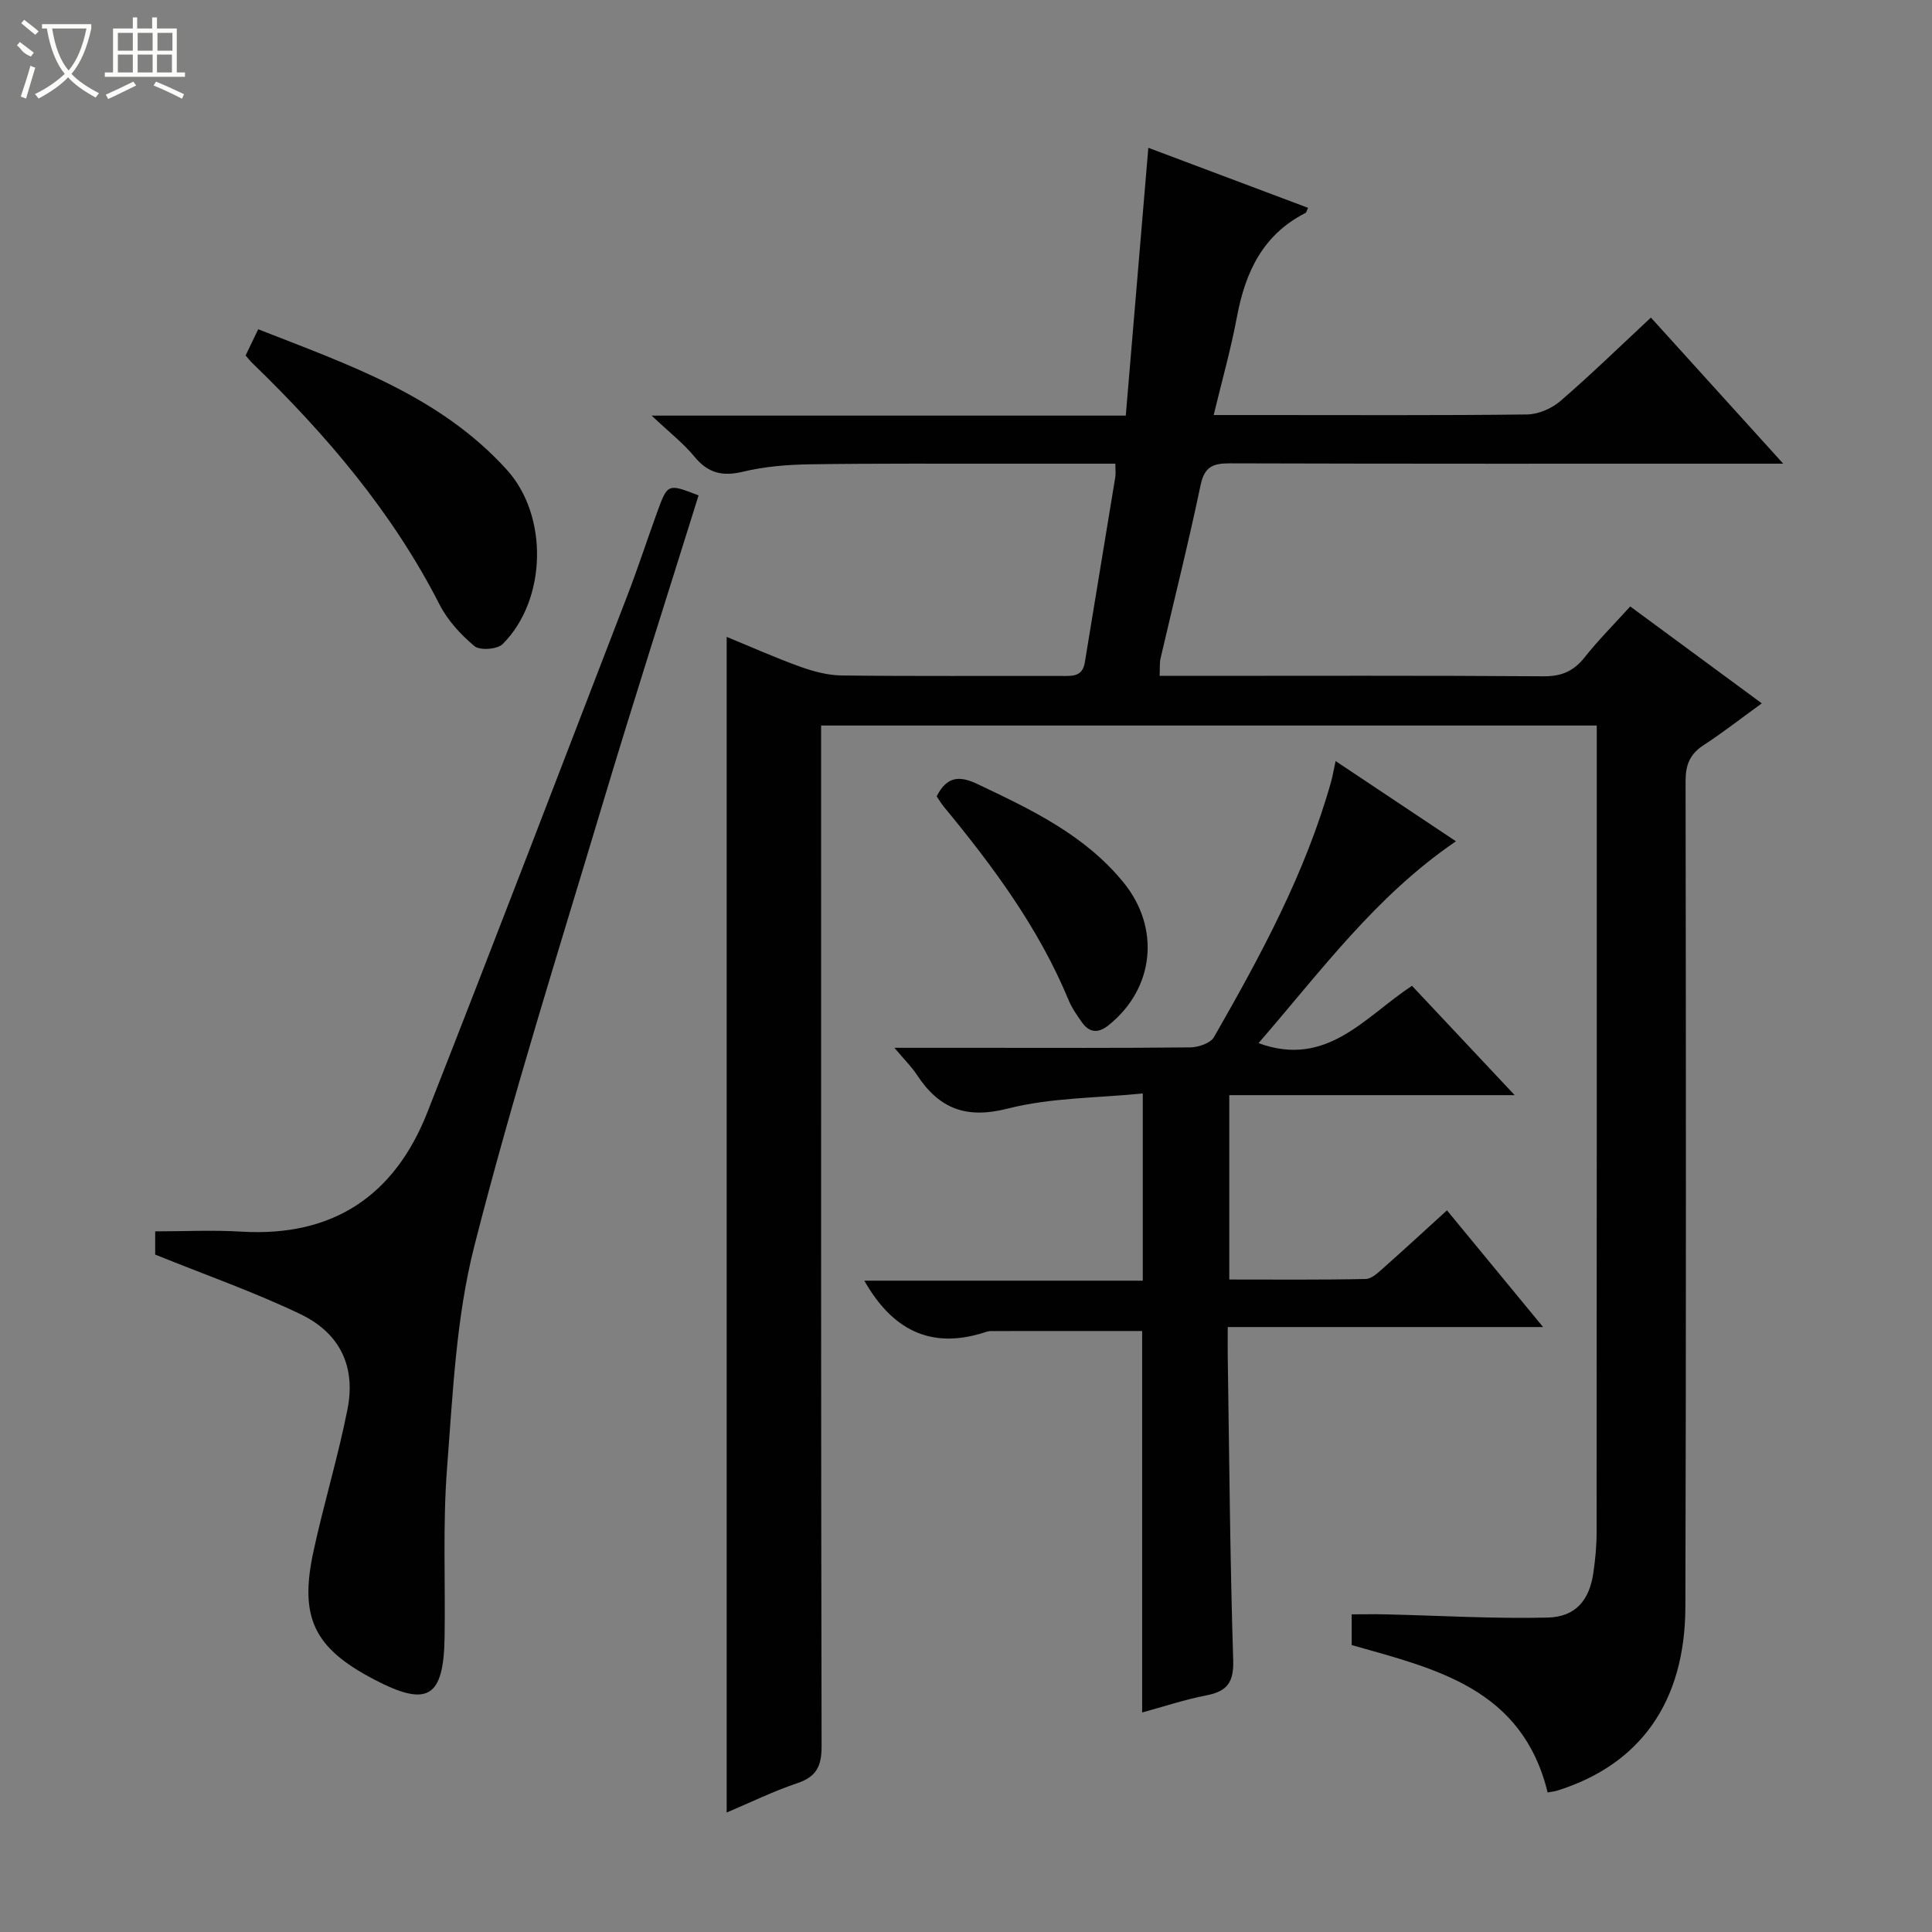 <svg enable-background="new 0 0 400 400" viewBox="0 0 400 400" xmlns="http://www.w3.org/2000/svg"><rect x="0" y="0" width="400" height="400" fill="#808080" stroke="none"/><g fill="#010102"><path d="m320.42 371.11c-5.27-21.58-23.17-25.58-40.57-30.52 0-2 0-3.95 0-6.36 2.43 0 4.85-.05 7.27.01 11.11.26 22.23.93 33.33.66 5.76-.14 8.59-3.59 9.42-9.15.41-2.79.69-5.62.69-8.44.04-53.83.03-107.67.03-161.5 0-1.79 0-3.58 0-5.6-53.69 0-106.8 0-160.59 0v5.84c0 68.5-.04 137 .1 205.5.01 4.11-1.06 6.3-5.03 7.64-4.97 1.67-9.71 4-14.62 6.07 0-81.28 0-162.01 0-243.4 5.04 2.07 10.07 4.32 15.24 6.18 2.74.98 5.72 1.78 8.6 1.81 15.16.18 30.33.06 45.5.1 2.22.01 4.33.19 4.81-2.8 2.08-12.78 4.22-25.55 6.3-38.33.13-.77.02-1.57.02-2.82-7.49 0-14.62-.01-21.75 0-13.83.02-27.67-.08-41.5.13-4.63.07-9.36.45-13.85 1.53-4.27 1.03-7.24.29-10.04-3.11-2.27-2.76-5.17-5.01-8.86-8.5h98.16c1.56-18.55 3.09-36.69 4.67-55.45 10.87 4.09 21.95 8.25 33.07 12.43-.27.55-.33.96-.55 1.07-8.78 4.47-12.43 12.2-14.16 21.43-1.24 6.66-3.1 13.21-4.83 20.4h10.37c18.17 0 36.33.1 54.5-.12 2.34-.03 5.1-1.22 6.9-2.77 6.3-5.43 12.27-11.25 18.75-17.29 8.89 9.82 17.74 19.59 27.4 30.25-3.01 0-4.77 0-6.54 0-36 0-72 .04-108-.07-3.49-.01-5.28.64-6.09 4.5-2.51 12.01-5.52 23.92-8.29 35.88-.22.95-.11 1.97-.19 3.62h5.45c24.67 0 49.33-.09 74 .09 3.72.03 6.23-1.03 8.5-3.88 2.89-3.63 6.18-6.94 9.48-10.58 9.06 6.67 17.88 13.17 27.24 20.06-4.28 3.1-8.06 6.06-12.07 8.67-2.82 1.84-3.71 4.06-3.71 7.41.08 57 .12 114-.04 171-.06 19.64-9.32 32.58-26.38 37.98-.61.21-1.28.27-2.14.43z"/><path d="m301.44 174.18c-16.64 11.32-28.09 27.06-40.88 41.79 14.18 5.19 22-5.45 31.78-11.87 6.9 7.35 13.69 14.58 21.26 22.64-20.2 0-39.49 0-59.09 0v38.17c9.42 0 18.83.09 28.25-.11 1.25-.03 2.59-1.34 3.68-2.3 4.34-3.84 8.59-7.78 13.14-11.91 6.58 7.99 12.91 15.68 19.9 24.16-22.07 0-43.36 0-65.29 0 0 2.43-.02 4.21 0 5.98.32 20.97.47 41.96 1.13 62.92.15 4.65-1.22 6.52-5.56 7.36-4.5.87-8.88 2.34-13.29 3.54 0-26.55 0-52.65 0-78.98-10.21 0-20.77 0-31.34.01-.49 0-.98.18-1.46.33-11.15 3.53-19.03-.73-24.72-10.76h57.65c0-12.77 0-25.15 0-38.76-9.38.95-18.98.84-27.96 3.13-8.67 2.21-14.21 0-18.8-6.98-1.14-1.73-2.66-3.22-4.66-5.6h17.28c14.66 0 29.33.07 43.99-.09 1.67-.02 4.16-.86 4.88-2.11 9.67-16.88 18.94-33.97 24.25-52.86.34-1.21.54-2.46.94-4.31 8.49 5.66 16.61 11.07 24.92 16.61z"/><path d="m144.63 102.57c-6.61 21.21-13.42 42.37-19.8 63.66-9.15 30.53-18.78 60.95-26.64 91.81-3.77 14.82-4.44 30.51-5.63 45.87-.9 11.6-.34 23.31-.51 34.97-.18 12.68-3.51 14.65-14.65 8.81-12.34-6.47-15.46-12.73-12.52-26.41 2.13-9.88 5.1-19.58 7.06-29.48 1.75-8.86-1.51-15.79-9.8-19.75-9.54-4.56-19.57-8.08-30.01-12.3 0-.71 0-2.46 0-4.81 5.99 0 11.97-.3 17.92.06 18.92 1.12 31.66-7.47 38.44-24.73 13.97-35.53 27.61-71.19 41.34-106.82 2.21-5.73 4.11-11.57 6.21-17.35 2.18-6.02 2.21-6.01 8.59-3.53z"/><path d="m50.85 73.6c.8-1.66 1.57-3.28 2.61-5.43 18.62 7.32 37.57 13.73 51.48 29.1 8.66 9.57 8.27 26.91-.86 36.07-1.1 1.1-4.72 1.38-5.84.44-2.86-2.39-5.59-5.37-7.27-8.68-9.75-19.09-23.41-35.09-38.67-49.87-.48-.46-.88-.98-1.45-1.63z"/><path d="m193.93 164.87c2.12-4.2 4.77-4.28 8.4-2.56 11.14 5.29 22.24 10.52 30.3 20.42 7.65 9.4 6.39 21.93-3.11 29.53-2.12 1.7-3.94 1.6-5.5-.58-1.05-1.48-2.12-3.01-2.8-4.67-6.18-14.91-15.65-27.68-25.82-40-.53-.64-.94-1.36-1.47-2.14z"/></g><path d="m6.4 11.7c-2-.8-1.9-1.6-2.9-2.3l.6-.7c.9.7 1.9 1.4 2.9 2.2zm-2.1 8.3c.7-2.1 1.4-4.2 2-6.4.2.1.6.3 1 .4-.7 2.3-1.3 4.4-1.9 6.4zm3-12.8c-1.1-.9-2.1-1.7-2.9-2.4l.6-.7c1 .8 2 1.5 3 2.4zm1.4-1.3v-.9h10.2v.9c-.9 4.2-2.3 7.3-4.1 9.4 1.3 1.4 3.2 2.7 5.7 4-.2.2-.4.5-.7.9-2.5-1.4-4.4-2.7-5.7-4.2-1.4 1.5-3.5 3-6.1 4.4 0 0 0 0-.1-.1-.3-.4-.5-.7-.7-.8 2.7-1.3 4.7-2.8 6.2-4.2-1.8-2.2-3-5.3-3.7-9.4zm9.2 0h-7.1c.6 3.8 1.7 6.7 3.4 8.7 1.7-2 2.9-4.8 3.7-8.7z" fill="#fbfcfa"/><path d="m31.6 3.6h.9v2.3h4.1v9.1h1.7v.9h-16.6v-.9h1.7v-9.1h4.1v-2.3h.9v2.3h3.1v-2.3zm-4 13.3.6.8c-1.9.9-3.8 1.9-5.8 2.8-.2-.3-.3-.6-.5-.9 2-.9 3.9-1.8 5.7-2.7zm-3.2-10.1v3.7h3.1v-3.7zm0 4.5v3.7h3.1v-3.7zm4.1-4.5v3.7h3.1v-3.7zm0 4.5v3.7h3.1v-3.7zm9.1 9.1c-2.1-1.1-4.1-2-5.8-2.7l.5-.8c2.2.9 4.1 1.8 5.8 2.6l-.4.9zm-1.9-13.6h-3.1v3.7h3.1zm-3.2 4.5v3.7h3.1v-3.7z" fill="#fbfcfa"/></svg>
